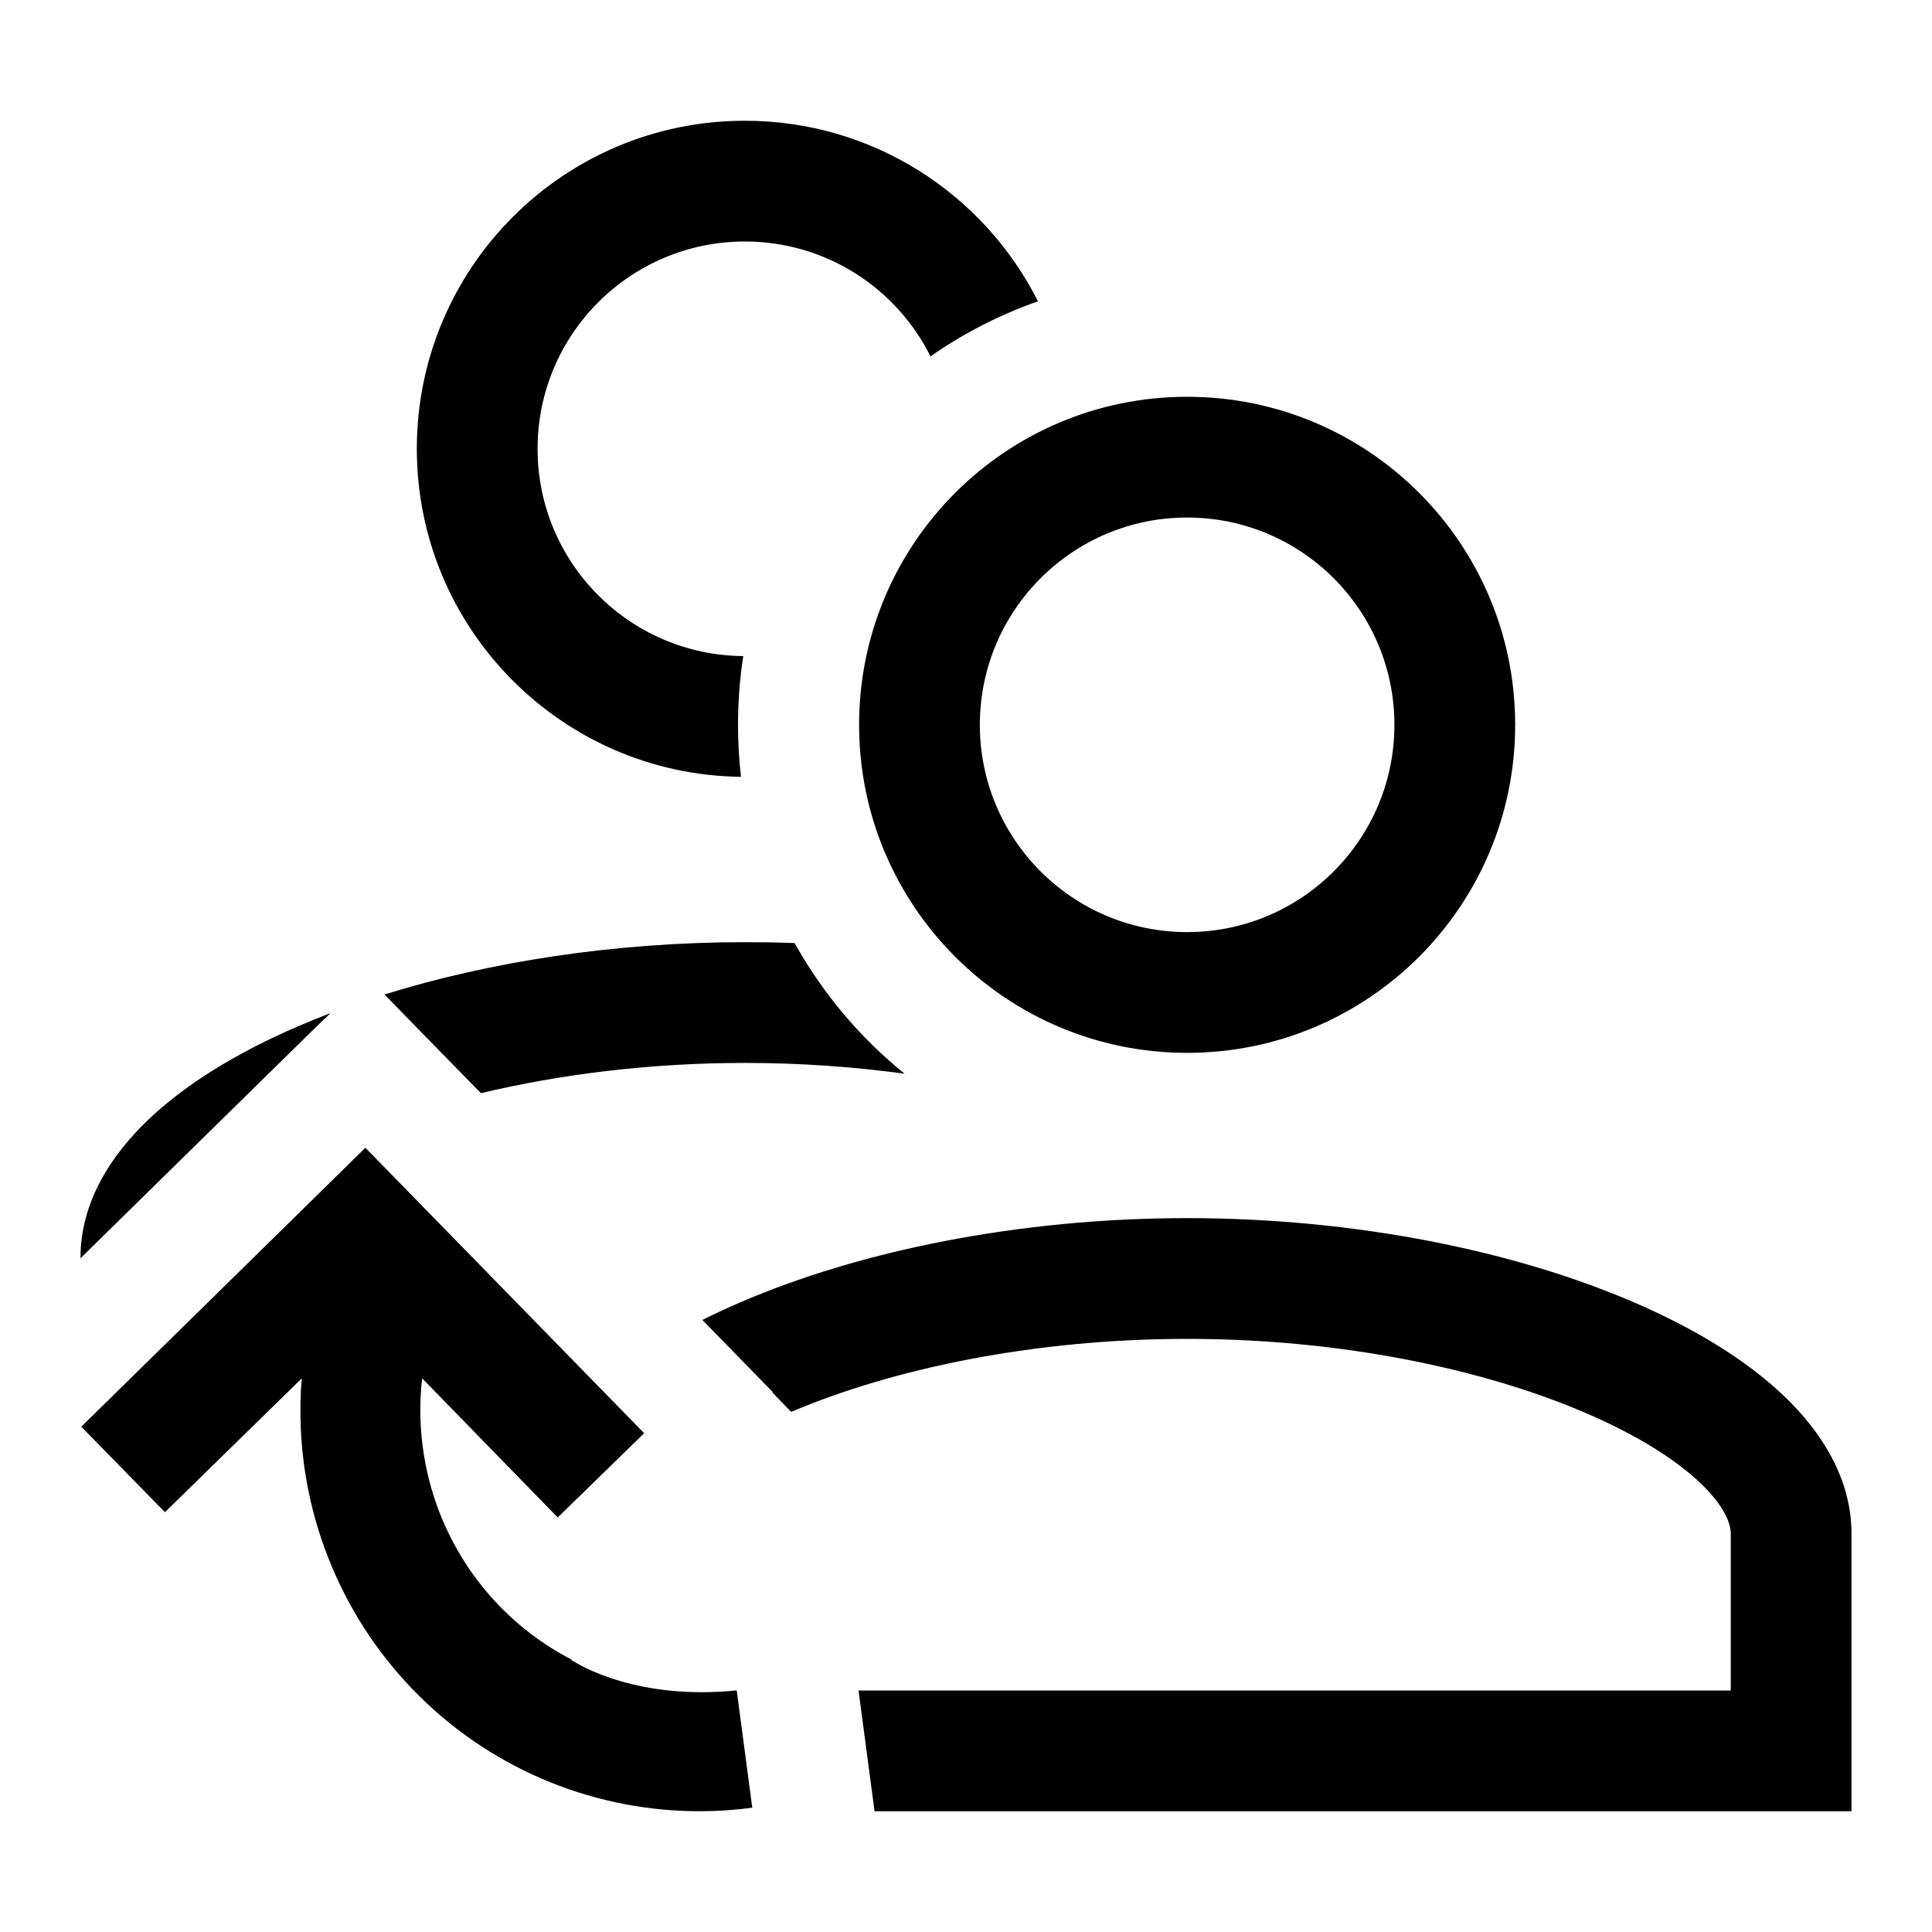 <svg width="24" height="24" viewBox="0 0 24 24" fill="none" xmlns="http://www.w3.org/2000/svg">
<path d="M12.894 3.743C12.223 2.412 10.845 1.5 9.253 1.5C7.003 1.5 5.178 3.324 5.178 5.575C5.178 7.809 6.977 9.624 9.205 9.65C9.18 9.438 9.168 9.222 9.168 9.004C9.168 8.713 9.19 8.428 9.233 8.15C7.82 8.139 6.678 6.99 6.678 5.575C6.678 4.153 7.831 3 9.253 3C10.263 3 11.137 3.581 11.559 4.427C11.967 4.142 12.416 3.911 12.894 3.743ZM9.871 11.715C9.666 11.707 9.46 11.704 9.253 11.704C7.631 11.704 6.08 11.948 4.776 12.354L5.974 13.58C6.957 13.345 8.077 13.204 9.253 13.204C9.938 13.204 10.605 13.252 11.237 13.338C10.684 12.891 10.219 12.34 9.871 11.715ZM9.828 17.539L9.595 17.298L9.6 17.293L8.725 16.397C8.876 16.321 9.032 16.249 9.192 16.18C10.671 15.541 12.65 15.132 14.747 15.132C16.844 15.132 18.823 15.541 20.302 16.18C21.04 16.498 21.686 16.888 22.161 17.341C22.629 17.788 23 18.369 23 19.053V22.5H10.864L10.665 21H21.5V19.053C21.5 18.937 21.435 18.722 21.125 18.425C20.82 18.134 20.344 17.831 19.708 17.557C18.439 17.009 16.667 16.632 14.747 16.632C12.848 16.632 11.093 17.001 9.828 17.539ZM7.098 20.615C7.096 20.619 7.096 20.619 7.096 20.619L7.098 20.621L7.1 20.623L7.107 20.627L7.122 20.636C7.133 20.643 7.147 20.651 7.163 20.66C7.195 20.679 7.237 20.701 7.288 20.726C7.391 20.775 7.532 20.833 7.71 20.884C8.06 20.986 8.545 21.06 9.152 20.999L9.345 22.456L9.343 22.456C8.696 22.543 8.038 22.5 7.408 22.331C6.778 22.163 6.188 21.871 5.671 21.473L5.667 21.47C5.151 21.072 4.719 20.576 4.394 20.011L4.391 20.005C4.067 19.439 3.857 18.815 3.773 18.168L3.773 18.163C3.754 18.02 3.742 17.877 3.736 17.734C3.728 17.53 3.731 17.326 3.748 17.123L2.049 18.785L1.01 17.723L4.539 14.258L8.002 17.804L7.013 18.768L6.928 18.85L5.244 17.122C5.212 17.404 5.214 17.689 5.251 17.971L5.252 17.976C5.311 18.429 5.459 18.866 5.686 19.261L5.689 19.267C5.917 19.662 6.219 20.007 6.579 20.284L6.583 20.288C6.745 20.412 6.918 20.521 7.098 20.615ZM1 15.63L4.034 12.652L4.036 12.654L4.106 12.585C3.966 12.639 3.83 12.694 3.698 12.751C2.96 13.069 2.314 13.459 1.839 13.912C1.371 14.36 1 14.94 1 15.624V15.63ZM14.747 4.929C16.998 4.929 18.822 6.753 18.822 9.004C18.822 11.254 16.998 13.079 14.747 13.079C12.497 13.079 10.672 11.254 10.672 9.004C10.672 6.753 12.497 4.929 14.747 4.929ZM17.322 9.004C17.322 7.582 16.169 6.429 14.747 6.429C13.325 6.429 12.172 7.582 12.172 9.004C12.172 10.426 13.325 11.579 14.747 11.579C16.169 11.579 17.322 10.426 17.322 9.004ZM4.535 16.395L4.501 16.386L4.514 16.373L4.535 16.395Z" fill="black"/>
</svg>
